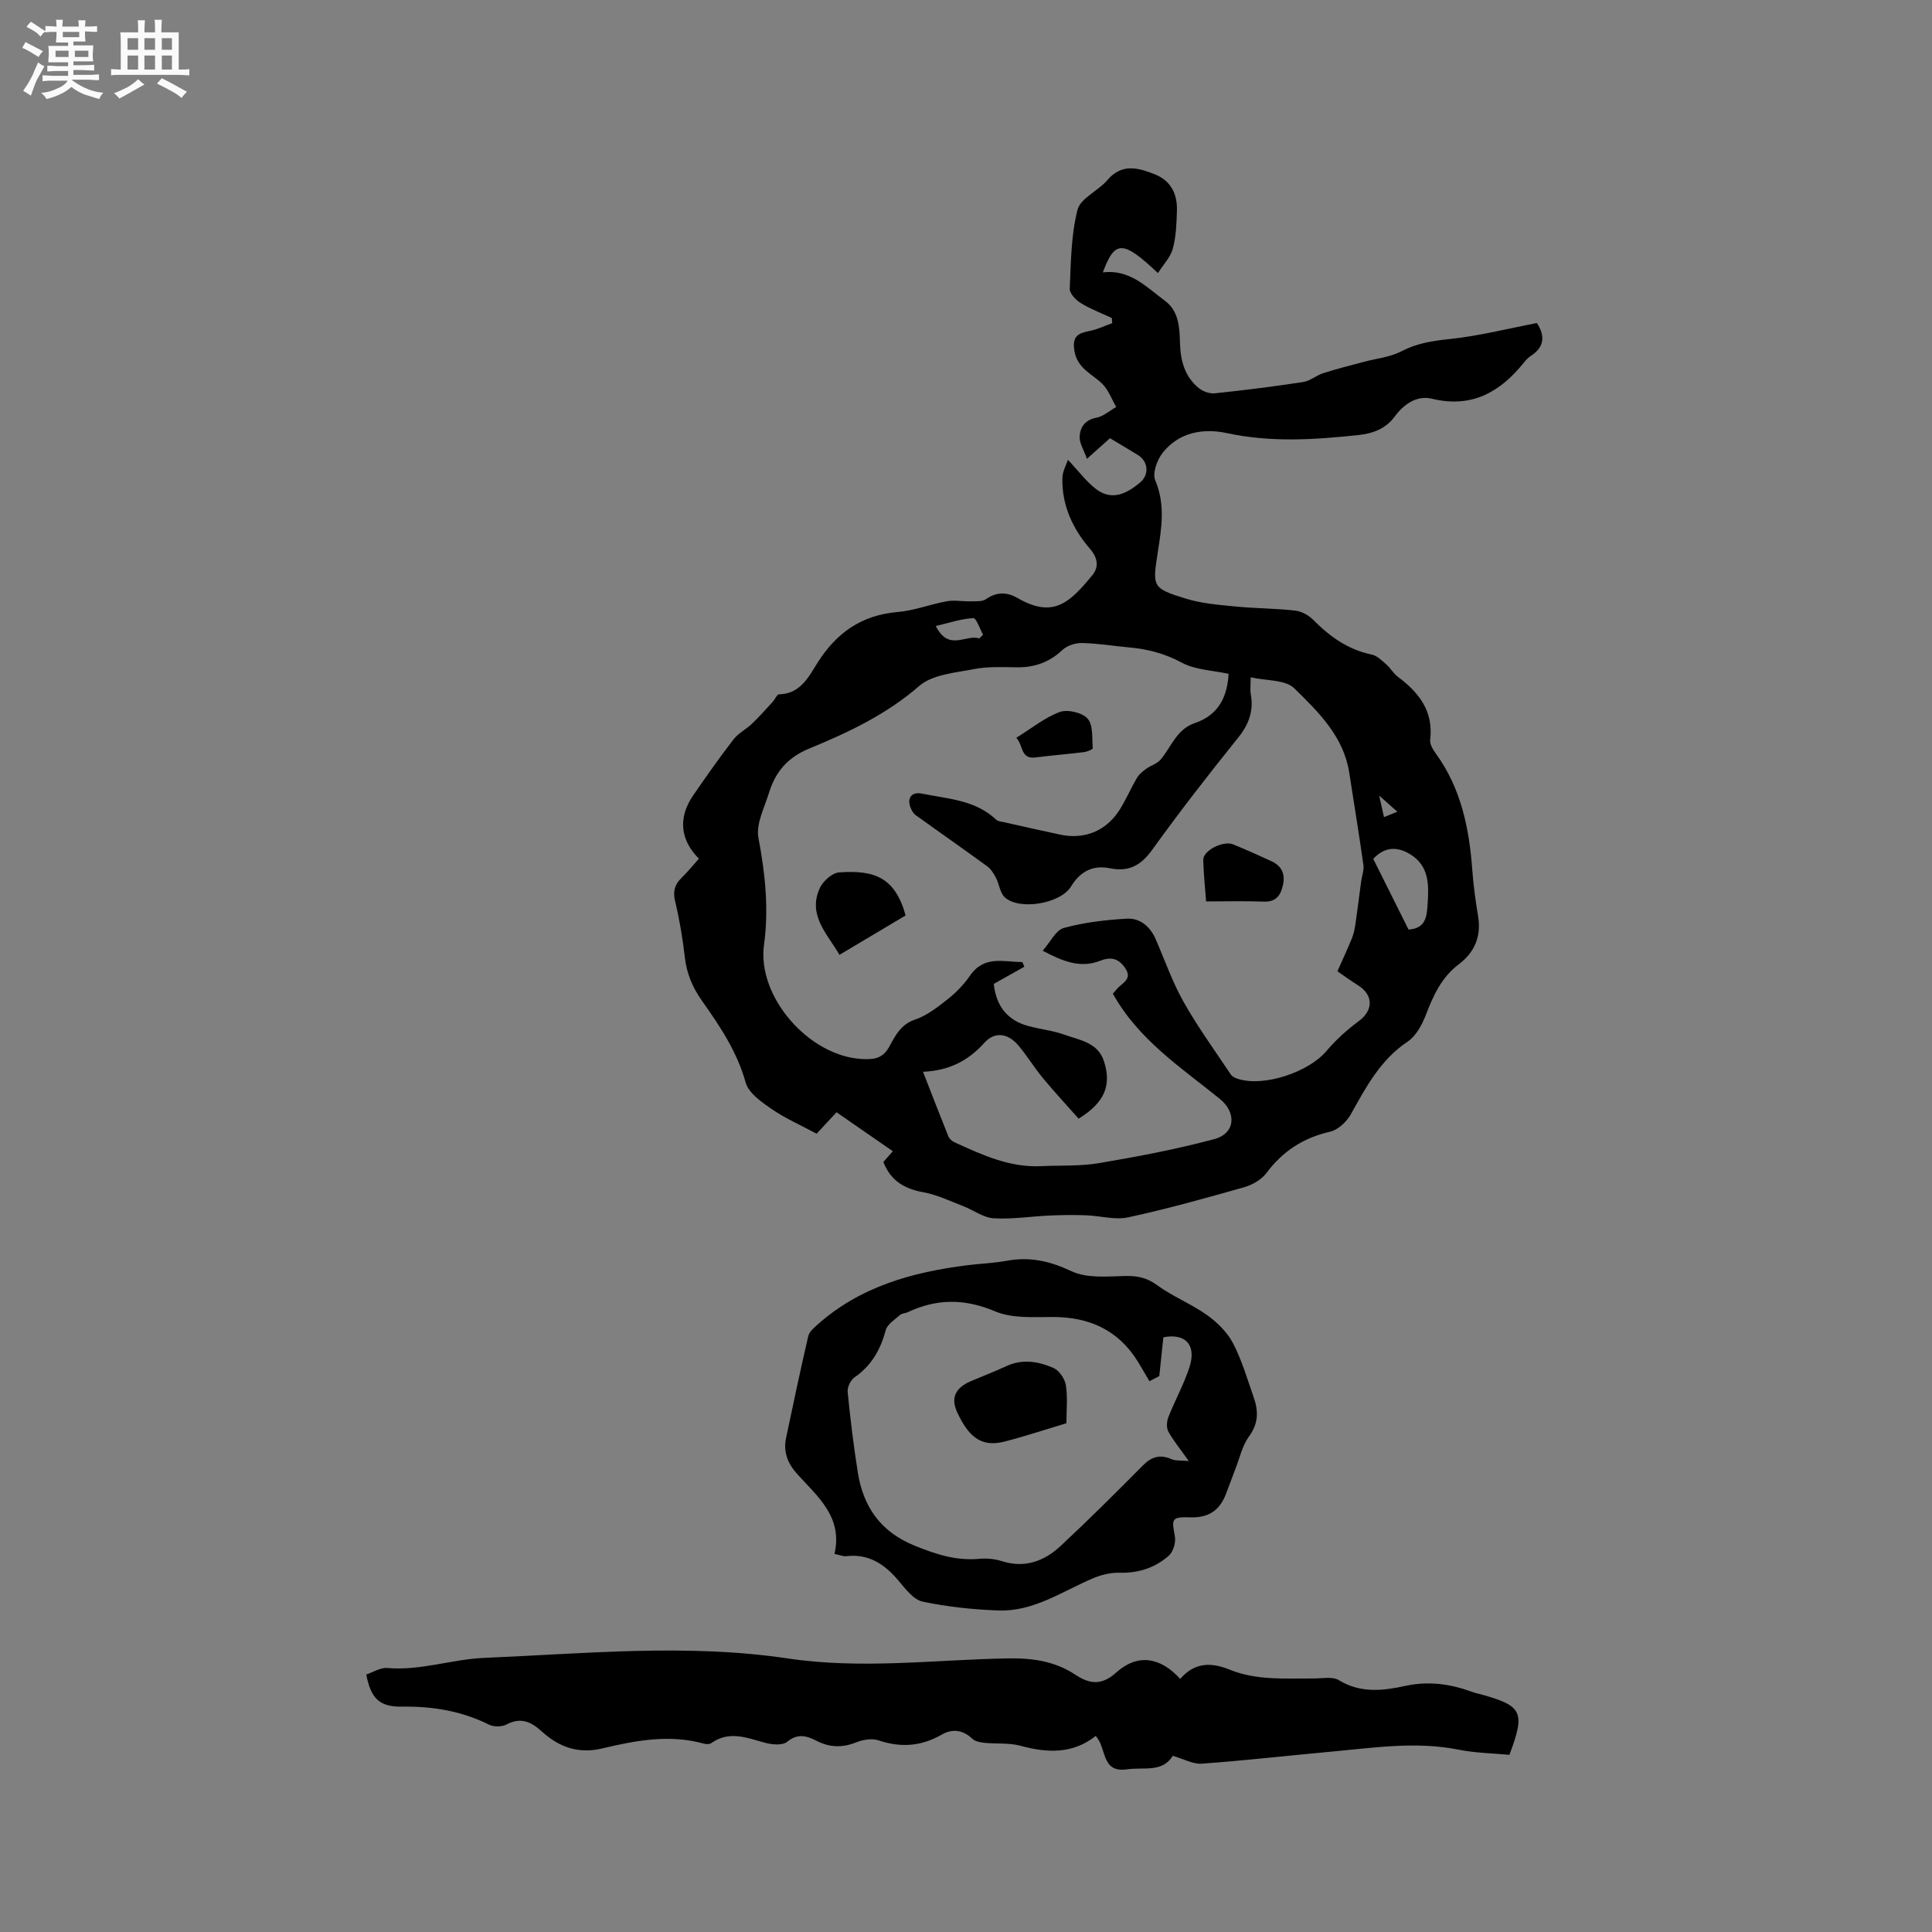 <svg enable-background="new 0 0 400 400" viewBox="0 0 400 400" xmlns="http://www.w3.org/2000/svg"><rect x="0" y="0" width="400" height="400" fill="#808080" stroke="none"/><path d="m6.8 9.5c.6.3 1.3.7 2.1 1.1-.4.4-.7.8-.9 1.2-.7-.4-1.3-.8-1.8-1.1s-1.1-.6-1.6-.8c.2-.4.5-.8.7-1.2.4.2.8.5 1.5.8zm.9 6.9c-.3.6-.5 1.1-.7 1.7s-.4 1.1-.6 1.7c-.6-.4-1.1-.7-1.6-1 .7-1 1.2-1.8 1.5-2.4.3-.5.6-1.1.8-1.7.3-.6.5-1.2.8-1.8.3.3.8.6 1.3.8-.7 1.3-1.2 2.2-1.5 2.7zm.1-11c.4.3 1 .7 1.7 1.1-.5.2-.8.6-1.1 1.1-.5-.6-1-1-1.4-1.2s-.9-.6-1.5-.8c.2-.4.5-.7.9-1.1.5.3.9.6 1.4.9zm10.5 13.1c1 .4 2 .6 3.1.7-.4.4-.7.8-.8 1.3-.9-.2-1.9-.6-3-.9-1-.4-2-.9-2.8-1.6-.5.4-1.1.9-1.9 1.3s-1.9.9-3.3 1.2c-.1-.3-.5-.8-1.1-1.3 1 0 2.1-.3 3.2-.8 1.2-.5 1.9-1 2.3-1.7h-3.2c-.4 0-1 0-2 .1v-1.2c1 0 1.7.1 2 .1h3.3v-1h-2.3c-.2 0-.9 0-2 .1v-1.2c1.2 0 1.9.1 2 .1h2.3v-.8h-4.1c0-.7.1-1.2.1-1.6 0-.5 0-1.1-.1-1.8h4.1v-.7h-2.5c0-.6.1-1.1.1-1.6v-.6h-.5c-.4 0-1 0-1.8.1v-1.3c1.2 0 1.9.1 2.1.1h.2c0-.3 0-.8-.1-1.4h1.4c0 .6-.1 1-.1 1.4h3.4c0-.4 0-.8-.1-1.3h1.5c0 .4-.1.9-.1 1.3.7 0 1.5 0 2.5-.1v1.2c-1 0-1.8-.1-2.5-.1v.6c0 .3 0 .8.1 1.5h-2.5v.8h4.1c0 .7-.1 1.3-.1 1.8s0 1 .1 1.5h-4.1v.8h1.4c.8 0 1.8 0 2.9-.1v1.2c-1 0-1.9-.1-2.8-.1h-1.5v1h3.2c.3 0 1 0 2.1-.1v1.2c-1.1 0-1.8-.1-2.1-.1h-3.4l-.1.1c1.4 1 2.4 1.5 3.4 1.9zm-4.1-6.7v-1.3h-2.7v1.3zm2.2-4.1v-1.1h-3.4v1.1zm1.9 4.1v-1.3h-2.8v1.3z" fill="#fafafb"/><path d="m37 6.7v2.3 5.4c1 0 1.8 0 2.2-.1v1.3c-.6 0-1.5-.1-2.5-.1h-11.9c-.7 0-1.3 0-1.8.1v-1.3c.5 0 1.1.1 2 .1v-5.2c0-1 0-1.8-.1-2.5h3.7c0-1.3 0-2.1-.1-2.5h1.5c0 .4-.1 1.3-.1 2.5h2.2c0-1.2 0-2.1-.1-2.6h1.5c0 .4-.1 1.3-.1 2.6zm-12.3 13.7c-.3-.4-.7-.8-1.1-1.1 1.1-.4 2.1-.9 2.9-1.3.8-.5 1.5-1 2.1-1.6.4.4.9.8 1.3 1.1-2.5 1.4-4.2 2.4-5.2 2.9zm3.9-10.1v-2.4h-2.2v2.4zm0 4.1v-2.9h-2.2v2.9zm3.5-4.1v-2.4h-2.2v2.4zm0 4.1v-2.9h-2.2v2.9zm.4 2.9 1-1.1c.6.3 1.4.7 2.5 1.3s2 1.1 2.7 1.5c-.4.4-.8.8-1.1 1.3-.8-.8-2.5-1.7-5.1-3zm3.1-7v-2.4h-2.1v2.4zm0 4.1v-2.9h-2.1v2.9z" fill="#fafafb"/><g fill="#000001"><path d="m182.89 240.58c.56-.64 1.16-1.32 1.96-2.23-3.94-2.73-7.73-5.36-11.65-8.07-1.65 1.77-3.14 3.37-4.13 4.44-3.37-1.81-6.53-3.19-9.33-5.12-2.1-1.45-4.76-3.3-5.36-5.48-1.79-6.42-5.36-11.71-9.08-16.97-1.95-2.76-3.14-5.64-3.52-9.01-.44-3.89-1.1-7.77-2.01-11.57-.48-2.04-.08-3.43 1.34-4.82 1.28-1.25 2.41-2.65 3.59-3.97-3.9-3.9-4.33-8.53-1.2-13.08 2.7-3.93 5.45-7.83 8.36-11.61 1-1.3 2.62-2.09 3.83-3.25 1.49-1.42 2.86-2.98 4.26-4.5.49-.53.9-1.58 1.37-1.59 4.41-.09 6.13-3.67 7.95-6.55 3.94-6.22 9.12-9.85 16.58-10.49 3.45-.29 6.79-1.62 10.23-2.23 1.59-.28 3.28.07 4.92.02 1.06-.03 2.34.09 3.12-.44 2.21-1.53 4.32-1.53 6.54-.25 7.32 4.22 10.71 1.13 15.51-4.74 1.39-1.7 1.11-3.57-.49-5.43-3.62-4.2-5.88-9.08-5.72-14.75.04-1.31.78-2.6 1.14-3.69 2.23 2.35 3.81 4.53 5.87 6.09 3.26 2.46 6.3.9 9.02-1.34 1.99-1.63 1.78-4.39-.39-5.74-1.87-1.16-3.78-2.27-5.79-3.48-1.42 1.27-2.75 2.46-4.77 4.26-.63-1.81-1.59-3.25-1.51-4.64.1-1.9 1.11-3.43 3.47-3.87 1.45-.27 2.74-1.45 4.1-2.22-.95-1.63-1.62-3.57-2.93-4.84-2.15-2.07-5.1-3.12-5.72-6.76-.52-3.03.74-3.68 3.15-4.14 1.6-.31 3.11-1.06 4.67-1.61-.03-.36-.05-.71-.08-1.07-2.16-1.01-4.41-1.85-6.43-3.09-1.02-.63-2.32-1.99-2.28-2.96.24-5.48.27-11.09 1.6-16.34.61-2.41 4.27-3.91 6.17-6.14 2.99-3.52 6.3-2.61 9.77-1.25 3.43 1.35 4.75 4.1 4.65 7.57-.08 2.63-.17 5.34-.85 7.85-.48 1.77-1.95 3.28-3.08 5.06-7.29-6.87-8.92-6.84-11.41-.14 5.58-.71 9.06 3.06 12.9 5.91 2.83 2.1 2.99 5.49 3.07 8.67.1 3.66.97 6.98 3.88 9.36.86.7 2.27 1.21 3.35 1.09 6.11-.64 12.21-1.41 18.28-2.34 1.45-.22 2.73-1.38 4.18-1.84 2.75-.88 5.56-1.58 8.35-2.33 2.6-.7 5.42-.95 7.76-2.17 3.2-1.66 6.4-2.18 9.94-2.54 6.06-.63 12.02-2.15 18.16-3.33 1.63 2.52 1.7 4.88-1.25 6.8-.52.34-.99.82-1.38 1.31-4.93 6.17-10.82 9.57-19.12 7.56-3.08-.74-5.77 1.1-7.64 3.63-1.93 2.62-4.55 3.57-7.64 3.9-9.08.97-18.08 1.55-27.17-.41-4.89-1.05-9.91-.19-13.28 4.07-1.16 1.46-2.16 4.24-1.54 5.7 2.14 5.06 1.29 10 .51 15.01-1.1 7.05-1.12 7.35 5.83 9.49 3.29 1.02 6.84 1.29 10.3 1.63 4.11.41 8.26.38 12.36.85 1.32.15 2.8.98 3.75 1.95 3.42 3.46 7.19 6.14 12.07 7.15 1.12.23 2.12 1.26 3.05 2.07.87.76 1.46 1.87 2.38 2.55 4.38 3.26 7.38 7.13 6.67 13.03-.11.9.59 2.04 1.19 2.87 5.24 7.22 6.91 15.52 7.54 24.18.23 3.17.67 6.33 1.19 9.46.7 4.19-.72 7.5-4.01 9.98-3.57 2.69-5.26 6.46-6.81 10.48-.79 2.05-2.04 4.37-3.78 5.53-5.66 3.78-8.6 9.42-11.77 15.07-.87 1.55-2.66 3.21-4.31 3.58-5.55 1.26-9.79 4.05-13.18 8.59-1.03 1.37-2.93 2.43-4.63 2.91-7.94 2.25-15.9 4.48-23.97 6.22-2.75.59-5.8-.33-8.72-.43-2.49-.09-4.99-.06-7.48.05-3.89.17-7.8.81-11.66.57-2.13-.13-4.15-1.7-6.27-2.51-2.73-1.05-5.44-2.37-8.28-2.88-3.93-.72-6.75-2.39-8.26-6.26zm76.05-100.35c0 1.65-.14 2.61.02 3.52.63 3.47-.41 6.24-2.64 9.01-6.11 7.6-12.1 15.3-17.79 23.21-2.35 3.26-4.87 4.58-8.77 3.79-3.48-.7-6.11.65-8 3.76-2.17 3.57-10.66 5.03-13.72 2.27-1.01-.91-1.15-2.75-1.85-4.08-.46-.88-1.04-1.8-1.82-2.37-4.91-3.58-9.9-7.05-14.83-10.61-.48-.35-.82-1-1.04-1.57-.76-1.99.29-3.28 2.38-2.85 5.35 1.09 11.02 1.29 15.35 5.38.41.39 1.17.43 1.79.57 3.82.86 7.64 1.72 11.48 2.54 5.11 1.09 9.65-.81 12.42-5.32 1.27-2.07 2.24-4.32 3.47-6.42.44-.75 1.19-1.35 1.91-1.88.97-.71 2.29-1.06 3.02-1.94 2.19-2.65 3.34-6.28 7-7.51 5.03-1.69 6.78-5.53 7.05-10.22-3.28-.72-6.88-.8-9.7-2.32-3.49-1.87-6.99-2.8-10.81-3.14-3.27-.3-6.53-.84-9.8-.92-1.36-.03-3.09.5-4.06 1.41-2.73 2.58-5.81 3.67-9.49 3.62-2.95-.04-5.98-.19-8.85.37-3.9.76-8.6 1.11-11.34 3.49-6.81 5.92-14.69 9.63-22.78 12.96-4.49 1.85-7 4.84-8.32 9.14-.95 3.09-2.75 6.49-2.19 9.38 1.41 7.38 2.16 14.78 1.15 22.11-1.48 10.71 9.26 23.08 20.33 23.65 2.62.13 4.3-.16 5.65-2.64 1.21-2.22 2.36-4.54 5.3-5.53 2.46-.83 4.68-2.58 6.77-4.23 1.73-1.37 3.33-3.03 4.58-4.84 2.98-4.32 7.04-2.83 10.86-2.84.14.32.27.65.41.97-2.11 1.19-4.21 2.37-6.33 3.56.5 4.63 2.84 7.57 7.23 8.74 2.45.65 5.02.92 7.39 1.77 3.16 1.14 6.95 1.58 8.21 5.55 1.58 4.97.12 8.51-5.26 11.84-2.4-2.72-4.97-5.47-7.36-8.36-1.75-2.11-3.21-4.48-4.95-6.61-2.18-2.68-4.97-3.24-7.25-.7-3.4 3.79-7.41 5.73-12.66 5.96 1.84 4.71 3.5 9.04 5.24 13.35.21.52.77 1.02 1.3 1.26 5.69 2.59 11.38 5.24 17.87 4.93 4.02-.19 8.11.04 12.05-.63 8.01-1.36 16.02-2.87 23.85-4.97 4.36-1.17 4.67-5.47 1.13-8.34-8.03-6.49-16.8-12.21-22.13-21.76.1-.11.49-.59.9-1.05 1.08-1.24 3.26-1.98 1.59-4.34-1.41-2-2.97-2.28-5.2-1.41-4.12 1.6-7.78.02-11.82-2.1 1.59-1.8 2.71-4.27 4.38-4.72 4.23-1.15 8.69-1.68 13.08-1.92 2.67-.14 4.76 1.6 5.89 4.16 1.92 4.36 3.47 8.92 5.8 13.04 2.94 5.22 6.48 10.09 9.81 15.08.31.46 1.01.76 1.59.93 5.44 1.63 14.55-1.48 18.22-5.83 1.93-2.29 4.23-4.37 6.65-6.15 3.06-2.24 3.1-5.44-.2-7.48-1.42-.88-2.76-1.87-4.2-2.86 1.09-2.46 2.12-4.66 3.03-6.91.38-.95.57-2 .72-3.02.42-2.88.77-5.77 1.16-8.65.15-1.15.63-2.33.47-3.42-.9-6.37-1.94-12.73-2.93-19.09-1.16-7.54-6.41-12.62-11.41-17.52-1.86-1.79-5.73-1.51-9-2.25zm25.37 37.58c2.42 4.85 4.89 9.8 7.31 14.64 3.68-.21 3.78-2.87 3.95-5.26.28-3.93.36-7.94-3.65-10.35-2.58-1.55-5.15-1.63-7.61.97zm-81.56-45.62c.26-.26.52-.53.78-.79-.67-1.21-1.41-3.46-2.01-3.43-2.49.14-4.94.97-7.78 1.64 2.72 5.39 6.27 1.62 9.01 2.58zm86.55 35.87c-1.32-1.17-2.57-2.29-3.76-3.35.27 1.23.62 2.76 1 4.47 1.14-.47 1.91-.78 2.76-1.12z"/><path d="m242.8 363.52c-2.12 3.53-6.02 2.3-9.45 2.8-5.47.79-4.18-4.54-6.51-6.9-4.72 3.73-9.97 3.55-15.53 2.03-2.39-.65-5.02-.37-7.53-.62-.85-.09-1.89-.29-2.46-.83-1.99-1.88-4.16-2.13-6.4-.84-4.2 2.41-8.45 2.71-13.04 1.16-1.34-.45-3.19-.15-4.57.4-2.87 1.15-5.5 1.11-8.23-.29-2-1.03-3.9-1.64-6.11.19-.94.78-3.08.6-4.5.22-3.78-1.01-7.46-2.62-11.22.06-.36.26-1.06.23-1.53.1-7.12-1.98-14.13-.65-21.02.99-5.01 1.19-8.98-.29-12.5-3.49-2.26-2.05-4.36-3.02-7.33-1.47-.97.51-2.62.54-3.6.05-5.73-2.86-11.72-3.83-18.09-3.74-4.71.07-6.41-1.79-7.35-6.65 1.42-.47 2.93-1.47 4.34-1.35 6.86.61 13.36-1.81 20.06-2.09 20.95-.89 42.07-2.99 62.84.11 15.43 2.3 30.48.25 45.69-.01 5.05-.08 9.67.59 13.9 3.39 2.9 1.92 5.4 2.28 8.43-.45 4.41-3.97 9.11-3.25 13.26 1.31 3.07-3.55 6.54-3.42 10.28-1.9 5.57 2.25 11.45 1.78 17.27 1.81 1.79.01 3.96-.46 5.31.36 4.51 2.75 9.15 2.18 13.8 1.17 4.75-1.03 9.24-.41 13.69 1.22.69.25 1.43.4 2.14.6 8.36 2.34 8.98 3.63 5.67 12.46-3.44-.33-7.04-.37-10.52-1.07-8.81-1.76-17.52-.4-26.26.4-8.97.82-17.92 1.84-26.9 2.5-1.83.13-3.74-.97-6.03-1.63z"/><path d="m172.77 321.72c1.77-7.65-3.51-11.88-7.7-16.52-2.04-2.26-2.92-4.62-2.32-7.5 1.47-7.03 2.97-14.06 4.59-21.06.21-.89 1.13-1.7 1.89-2.37 8.84-7.89 19.65-10.89 31.06-12.32 2.73-.34 5.5-.43 8.2-.93 4.76-.87 8.92.08 13.37 2.18 3.16 1.49 7.35 1.07 11.07.98 2.56-.06 4.53.35 6.67 1.92 3.21 2.35 7.04 3.85 10.29 6.16 2.13 1.52 4.21 3.57 5.4 5.85 1.84 3.53 2.96 7.45 4.29 11.24.99 2.81.97 5.39-.99 8.05-1.39 1.89-1.91 4.43-2.8 6.68-.69 1.77-1.31 3.57-2.01 5.33-1.3 3.31-3.56 4.85-7.3 4.74-3.97-.12-3.92.26-3.23 3.96.23 1.24-.35 3.17-1.26 3.98-2.85 2.51-6.32 3.64-10.24 3.53-1.8-.05-3.75.43-5.43 1.14-6.39 2.7-12.32 6.94-19.62 6.67-5.25-.19-10.55-.75-15.68-1.83-1.87-.39-3.53-2.6-4.93-4.27-2.88-3.43-6.16-5.69-10.87-5.14-.59.08-1.22-.21-2.45-.47zm67.25-36.82c-.68.36-1.36.71-2.04 1.07-.8-1.35-1.57-2.72-2.39-4.05-4.06-6.56-10.06-9.26-17.65-9.25-3.99 0-8.38.32-11.89-1.16-6.35-2.69-12.17-2.66-18.21.21-.47.22-1.13.19-1.49.52-1.08.97-2.63 1.91-2.96 3.14-1.09 4.04-2.95 7.35-6.46 9.78-.82.56-1.53 2.06-1.43 3.04.55 5.58 1.23 11.16 2.11 16.7 1.12 7.06 4.71 12.21 11.59 15.04 4.38 1.8 8.67 3.24 13.48 2.8 1.55-.14 3.24 0 4.72.47 4.82 1.55 8.85-.02 12.25-3.19 5.8-5.41 11.43-11.02 17.01-16.65 1.82-1.83 3.6-2.29 5.94-1.25.79.35 1.79.21 3.52.37-1.86-2.63-3.23-4.27-4.23-6.11-.42-.78-.34-2.1.01-2.98 1.38-3.51 3.25-6.85 4.39-10.43 1.47-4.65-.99-6.97-5.43-6.1-.28 2.74-.56 5.39-.84 8.03z"/><path d="m187.5 189.53c-4.55 2.71-8.98 5.35-13.7 8.16-2.51-4.36-6.61-8.16-4.09-13.78.65-1.45 2.57-3.19 4.02-3.29 7.35-.52 11.58 1.04 13.77 8.91z"/><path d="m249.71 186.63c-.2-2.75-.52-5.67-.59-8.6-.04-1.92 4.1-4.05 6.19-3.21 2.65 1.07 5.24 2.26 7.84 3.44 2.11.95 2.98 2.55 2.49 4.88-.46 2.2-1.39 3.62-3.99 3.53-3.89-.15-7.78-.04-11.94-.04z"/><path d="m210.42 152.75c3.23-2 5.92-4.22 9-5.34 1.62-.59 4.65.12 5.76 1.38 1.18 1.34.89 4.02 1.06 6.12.02.23-1.15.73-1.81.81-3.34.41-6.7.67-10.04 1.1-3.12.41-2.5-2.48-3.97-4.07z"/><path d="m220.79 294.66c-4.53 1.36-8.63 2.73-12.8 3.8-5.05 1.3-7.53-1.26-9.75-5.92-1.52-3.18-.38-5.25 2.82-6.61 2.43-1.03 4.89-1.97 7.28-3.08 3.35-1.56 6.68-.98 9.79.38 1.18.52 2.34 2.25 2.55 3.58.39 2.56.11 5.22.11 7.85z"/></g></svg>